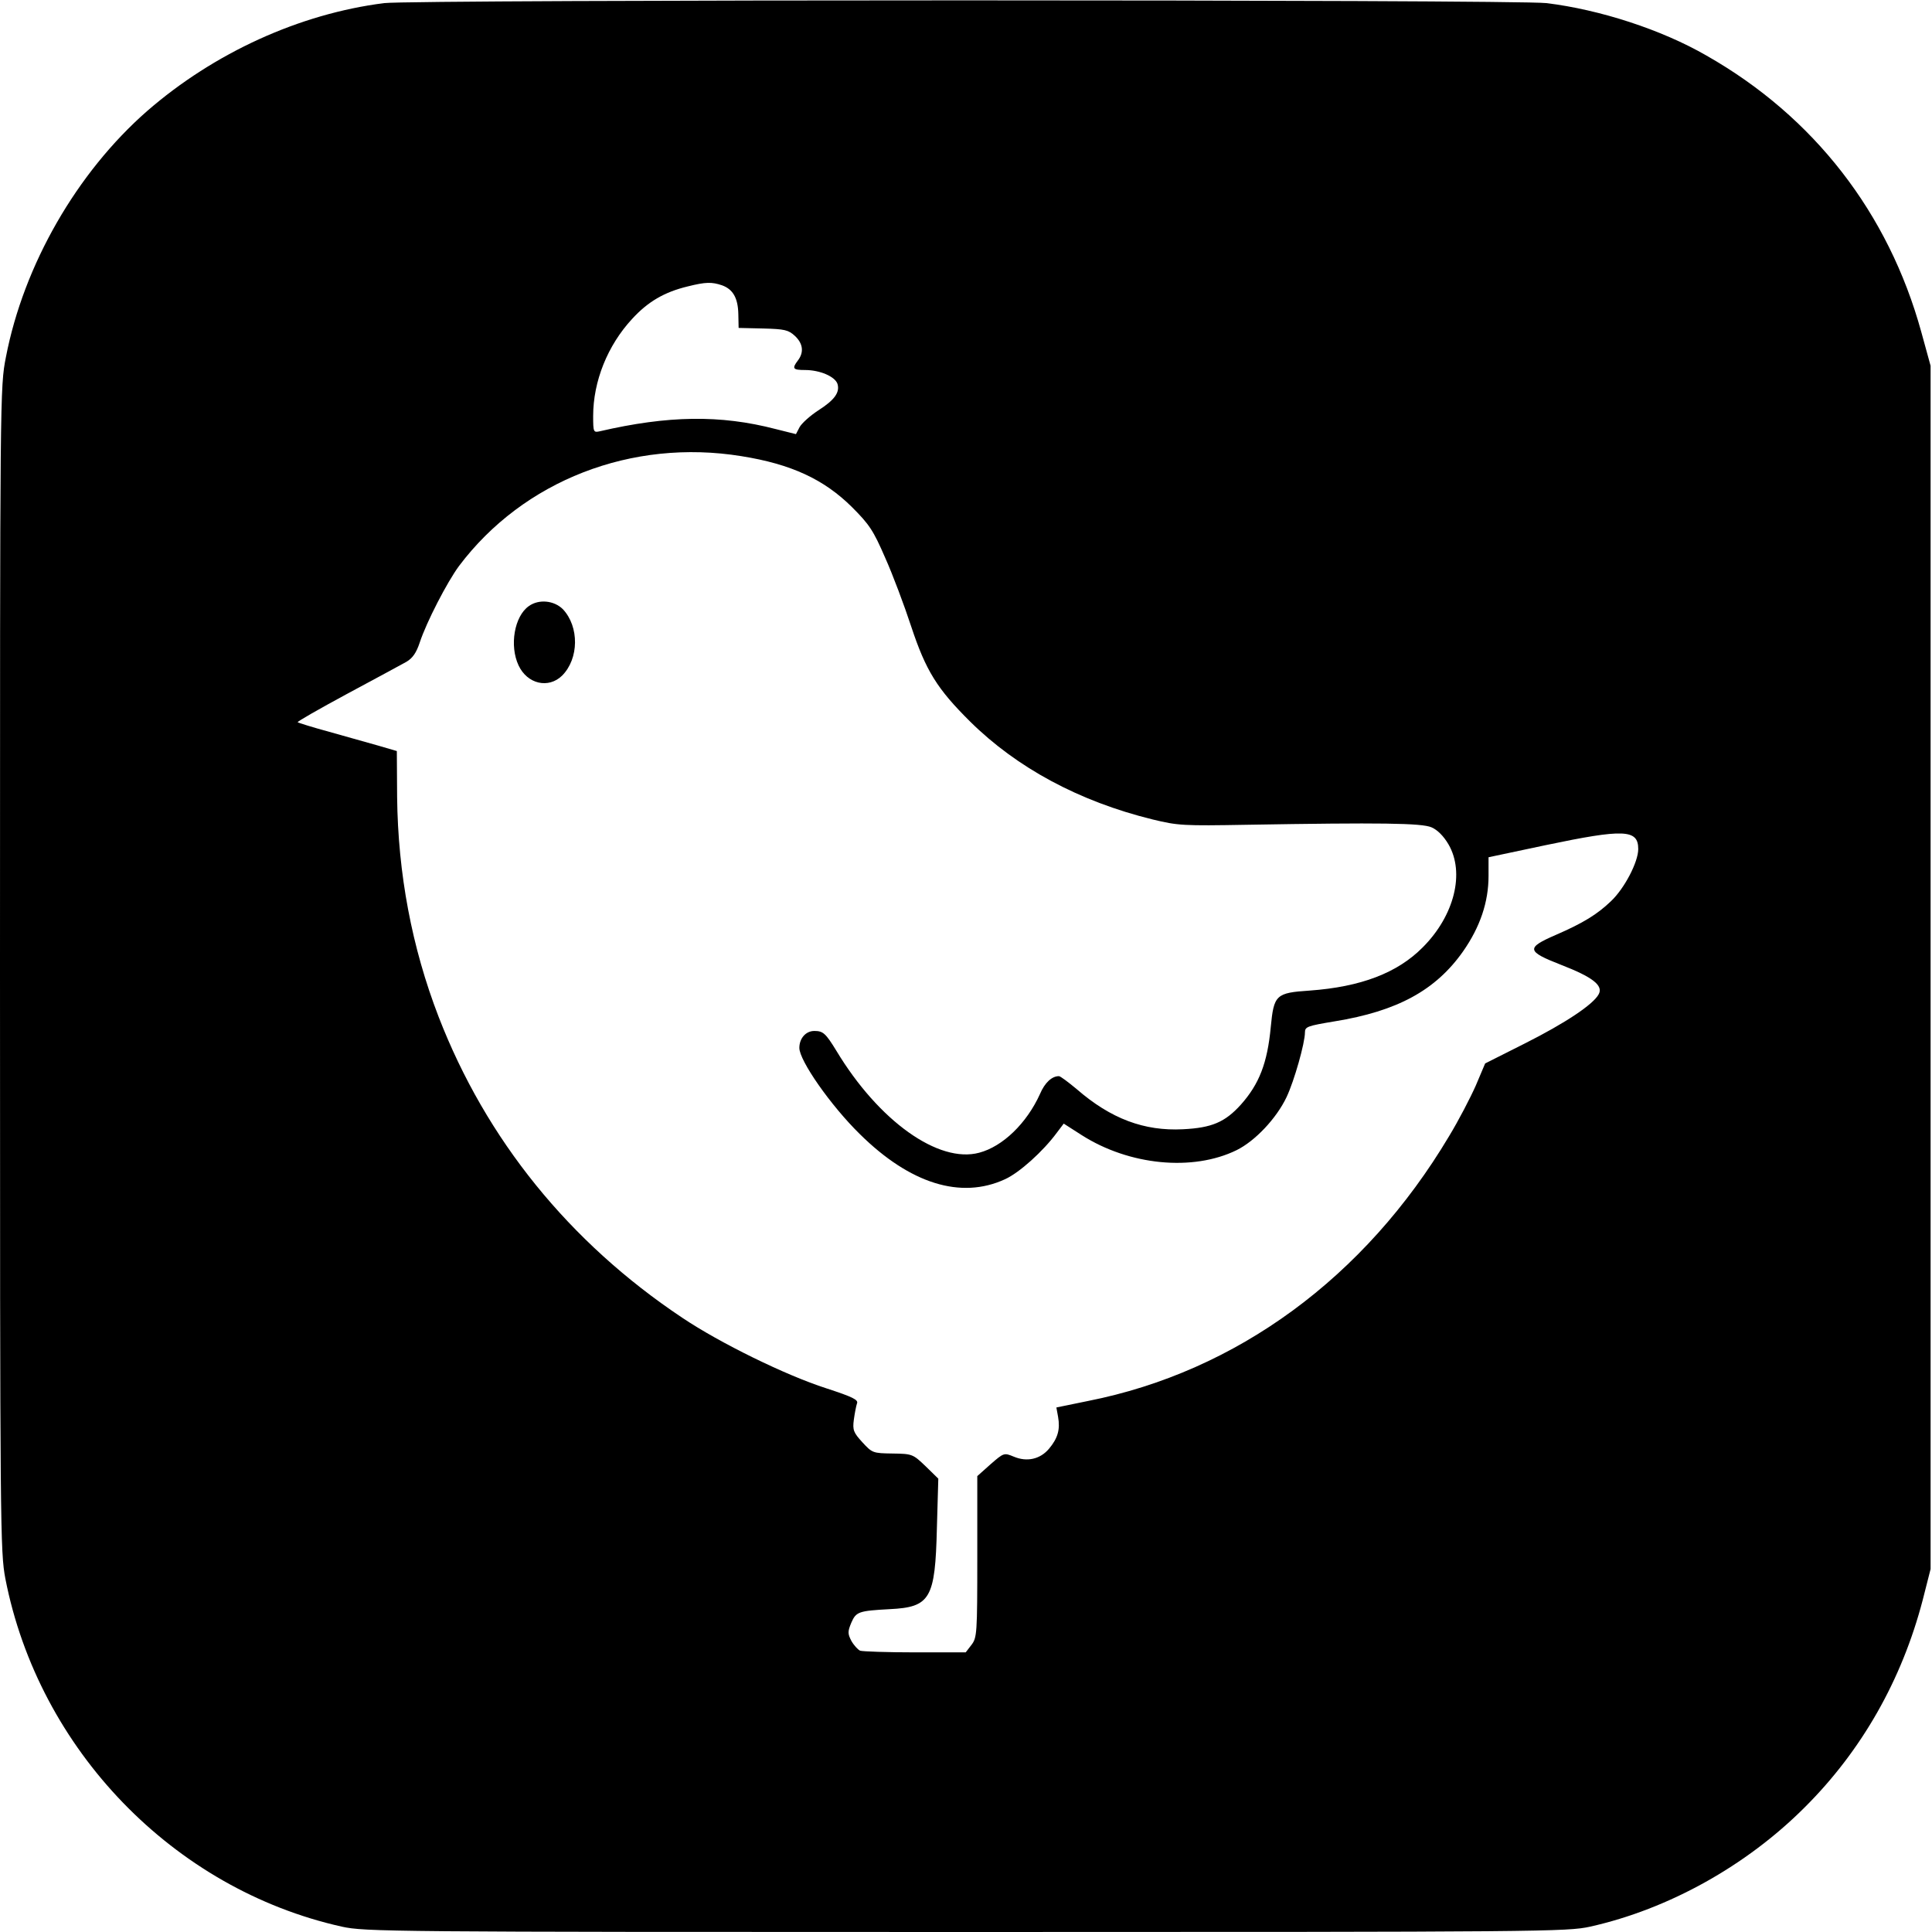 <?xml version="1.0" standalone="no"?>
<!DOCTYPE svg PUBLIC "-//W3C//DTD SVG 20010904//EN"
 "http://www.w3.org/TR/2001/REC-SVG-20010904/DTD/svg10.dtd">
<svg version="1.0" xmlns="http://www.w3.org/2000/svg"
 width="684pt" height="684pt" viewBox="0 0 684 684"
 preserveAspectRatio="xMidYMid meet">

<g transform="translate(0,684) scale(0.1,-0.1)"
fill="#000000" stroke="none">
<path d="M1360 6829 c-300 -38 -602 -176 -839 -382 -249 -218 -437 -545 -500
-871 -21 -106 -21 -128 -21 -2166 0 -1992 1 -2063 19 -2159 118 -605 595
-1099 1191 -1232 82 -18 162 -19 2210 -19 2051 0 2128 1 2210 19 277 62 552
215 759 422 202 201 344 451 418 734 l28 110 0 2130 0 2130 -33 120 c-116 421
-380 762 -760 978 -159 92 -378 163 -567 186 -108 13 -4013 13 -4115 0z m1196
-999 c39 -14 57 -45 58 -103 l1 -48 87 -2 c76 -2 89 -5 112 -26 29 -27 33 -58
11 -87 -22 -29 -18 -34 25 -34 53 0 106 -23 115 -49 9 -30 -10 -57 -68 -94
-29 -19 -58 -45 -66 -59 l-13 -25 -72 18 c-196 51 -381 48 -623 -8 -22 -5 -23
-2 -23 54 0 123 51 250 138 344 56 61 114 95 197 115 64 16 85 16 121 4z m69
-605 c176 -28 292 -82 391 -180 62 -62 76 -83 118 -180 27 -60 68 -170 92
-243 52 -157 92 -221 209 -337 165 -163 385 -282 645 -346 90 -22 109 -23 335
-19 475 8 618 6 653 -9 21 -9 43 -31 60 -60 59 -101 21 -253 -91 -365 -90 -91
-220 -140 -400 -153 -120 -8 -127 -15 -138 -129 -12 -128 -41 -202 -106 -275
-56 -62 -103 -82 -205 -87 -137 -7 -255 37 -376 142 -30 25 -58 46 -63 46 -25
0 -50 -23 -67 -63 -47 -104 -132 -186 -215 -208 -144 -39 -356 112 -506 361
-38 62 -47 70 -78 70 -30 0 -53 -26 -53 -60 0 -45 111 -204 214 -305 178 -176
358 -232 514 -160 51 23 135 99 183 164 l25 33 64 -41 c168 -107 393 -129 548
-53 65 32 141 112 177 188 27 57 65 191 65 229 0 20 9 23 105 39 222 36 358
110 455 248 60 86 90 174 90 267 l0 66 203 43 c277 58 327 56 327 -14 0 -46
-49 -140 -97 -185 -48 -46 -98 -77 -195 -119 -106 -46 -104 -58 19 -106 111
-43 150 -73 133 -104 -19 -36 -118 -102 -261 -174 l-141 -71 -33 -78 c-19 -43
-61 -124 -95 -180 -298 -500 -752 -833 -1278 -937 l-112 -23 6 -33 c8 -45 -1
-76 -32 -113 -31 -37 -78 -48 -125 -28 -34 14 -35 14 -82 -27 l-47 -42 0 -286
c0 -273 -1 -286 -21 -312 l-20 -26 -179 0 c-98 0 -186 3 -195 6 -8 4 -22 19
-31 35 -13 25 -13 33 0 64 17 39 26 42 136 48 144 7 161 37 167 287 l5 175
-45 44 c-45 43 -47 44 -117 45 -70 1 -72 2 -107 40 -31 34 -35 43 -30 80 3 22
8 48 11 57 6 13 -14 23 -109 54 -143 46 -376 160 -510 250 -400 267 -694 631
-862 1065 -95 246 -144 507 -147 778 l-1 163 -65 19 c-36 10 -114 32 -174 49
-59 16 -110 32 -112 34 -3 2 76 47 174 100 99 53 193 104 211 114 22 13 35 32
47 68 24 73 97 214 139 271 228 303 612 452 1000 389z"/>
<path d="M1872 4694 c-51 -36 -69 -140 -36 -210 31 -66 106 -83 154 -36 60 60
61 173 3 235 -31 31 -85 37 -121 11z"/>
</g>
</svg>
